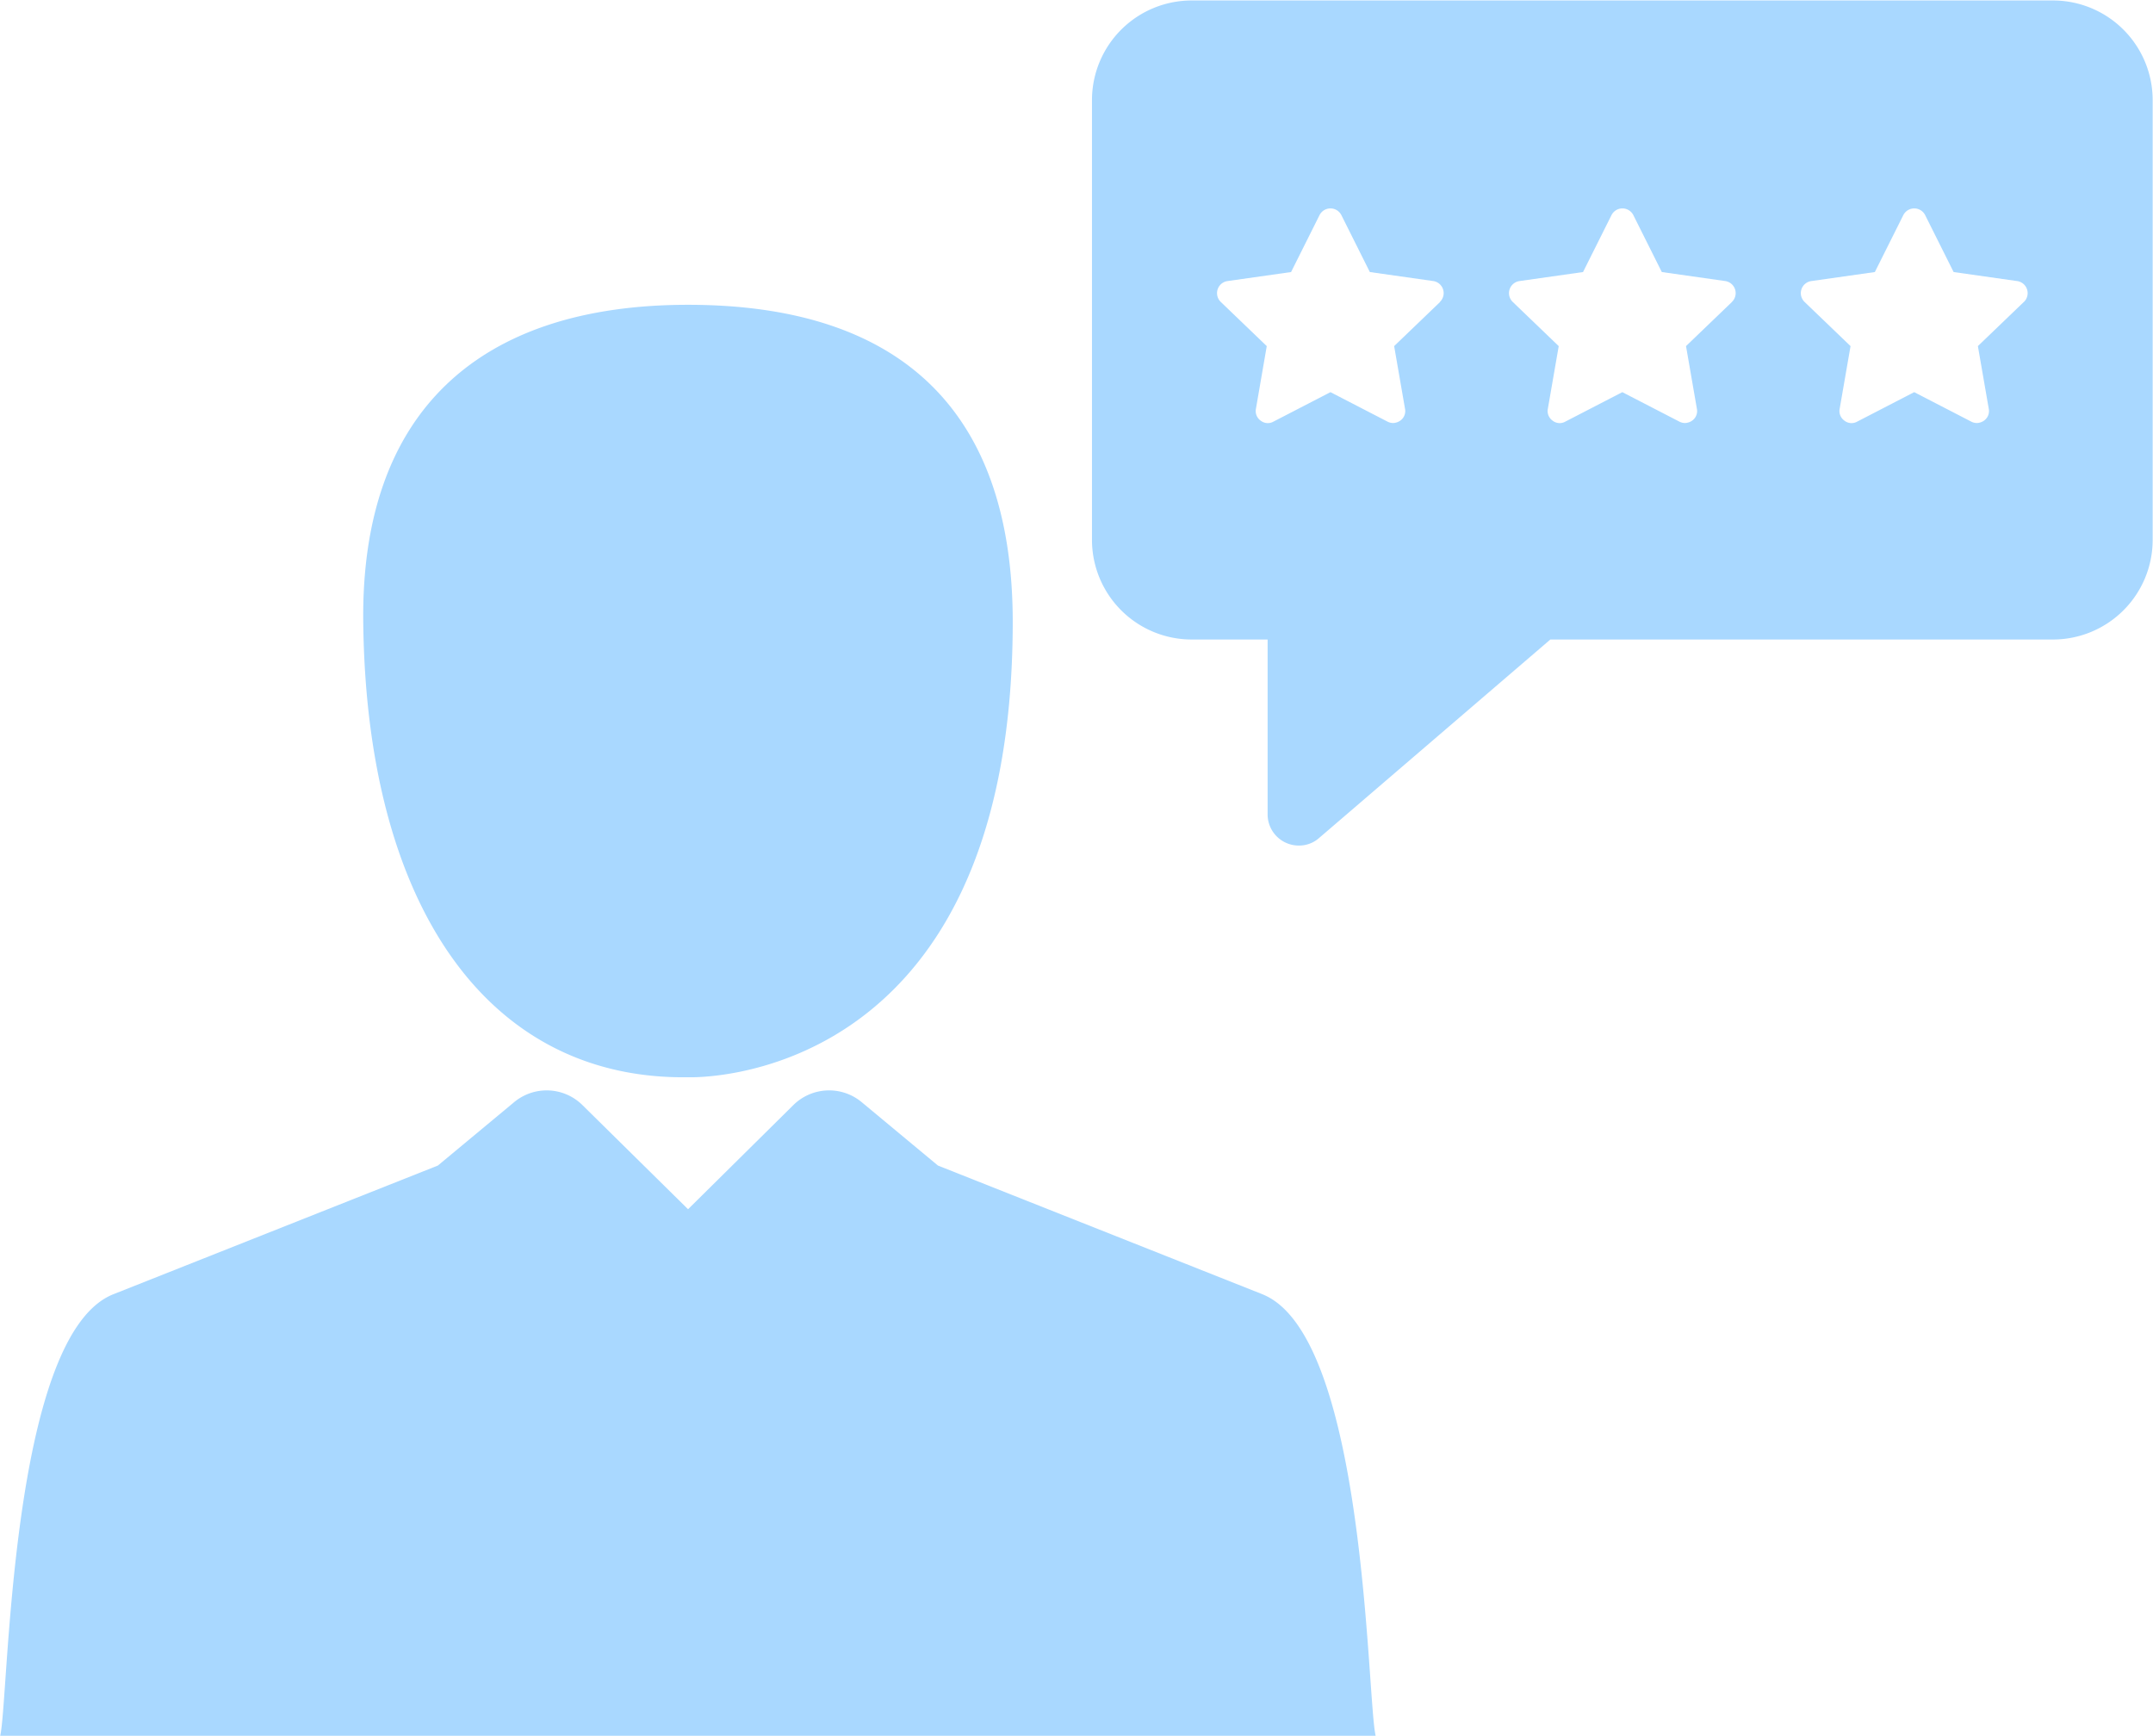 <svg xmlns="http://www.w3.org/2000/svg" width="45.344" height="36.56"><path id="Icon" d="M971.605 1928.73H953.48a2.1 2.1 0 00-2.107 2.09v9.28a2.1 2.1 0 002.107 2.09h1.592v3.69a.657.657 0 00.656.65.633.633 0 00.429-.16l4.87-4.18h10.578a2.1 2.1 0 002.107-2.09v-9.28a2.1 2.1 0 00-2.107-2.09zm-12.9 6.35l-.968.93.229 1.32a.247.247 0 01-.1.25.278.278 0 01-.151.05.256.256 0 01-.119-.03l-1.2-.62-1.2.62a.242.242 0 01-.27-.02.247.247 0 01-.1-.25l.228-1.32-.968-.93a.257.257 0 01.142-.44l1.338-.19.6-1.2a.258.258 0 01.459 0l.6 1.2 1.337.19a.257.257 0 01.138.44zm6.147 0l-.968.93.229 1.32a.247.247 0 01-.1.25.275.275 0 01-.151.05.256.256 0 01-.119-.03l-1.2-.62-1.2.62a.241.241 0 01-.269-.02.248.248 0 01-.1-.25l.229-1.32-.968-.93a.257.257 0 01.142-.44l1.338-.19.6-1.2a.258.258 0 01.459 0l.6 1.2 1.337.19a.257.257 0 01.139.44zm6.147 0l-.968.93.229 1.32a.247.247 0 01-.1.25.278.278 0 01-.151.05.253.253 0 01-.119-.03l-1.2-.62-1.2.62a.242.242 0 01-.27-.02.247.247 0 01-.1-.25l.229-1.32-.968-.93a.257.257 0 01.142-.44l1.338-.19.6-1.2a.258.258 0 01.459 0l.6 1.2 1.337.19a.257.257 0 01.143.44zm-28.133.06c-4.432 0-6.886 2.28-6.841 6.67.065 6.02 2.641 9.66 6.841 9.6 0 0 6.838.28 6.838-9.6-.004-4.39-2.312-6.67-6.84-6.67zm12.095 20.84l-6.832-2.71-1.6-1.33a1.072 1.072 0 00-1.439.05l-2.224 2.2-2.231-2.2a1.071 1.071 0 00-1.438-.05l-1.6 1.33-6.833 2.71c-2.2.87-2.2 8.6-2.387 9.31h28.973c-.189-.71-.19-8.44-2.391-9.31z" transform="translate(-928.375 -1928.72)" fill="#a9d8ff" fill-rule="evenodd"/></svg>